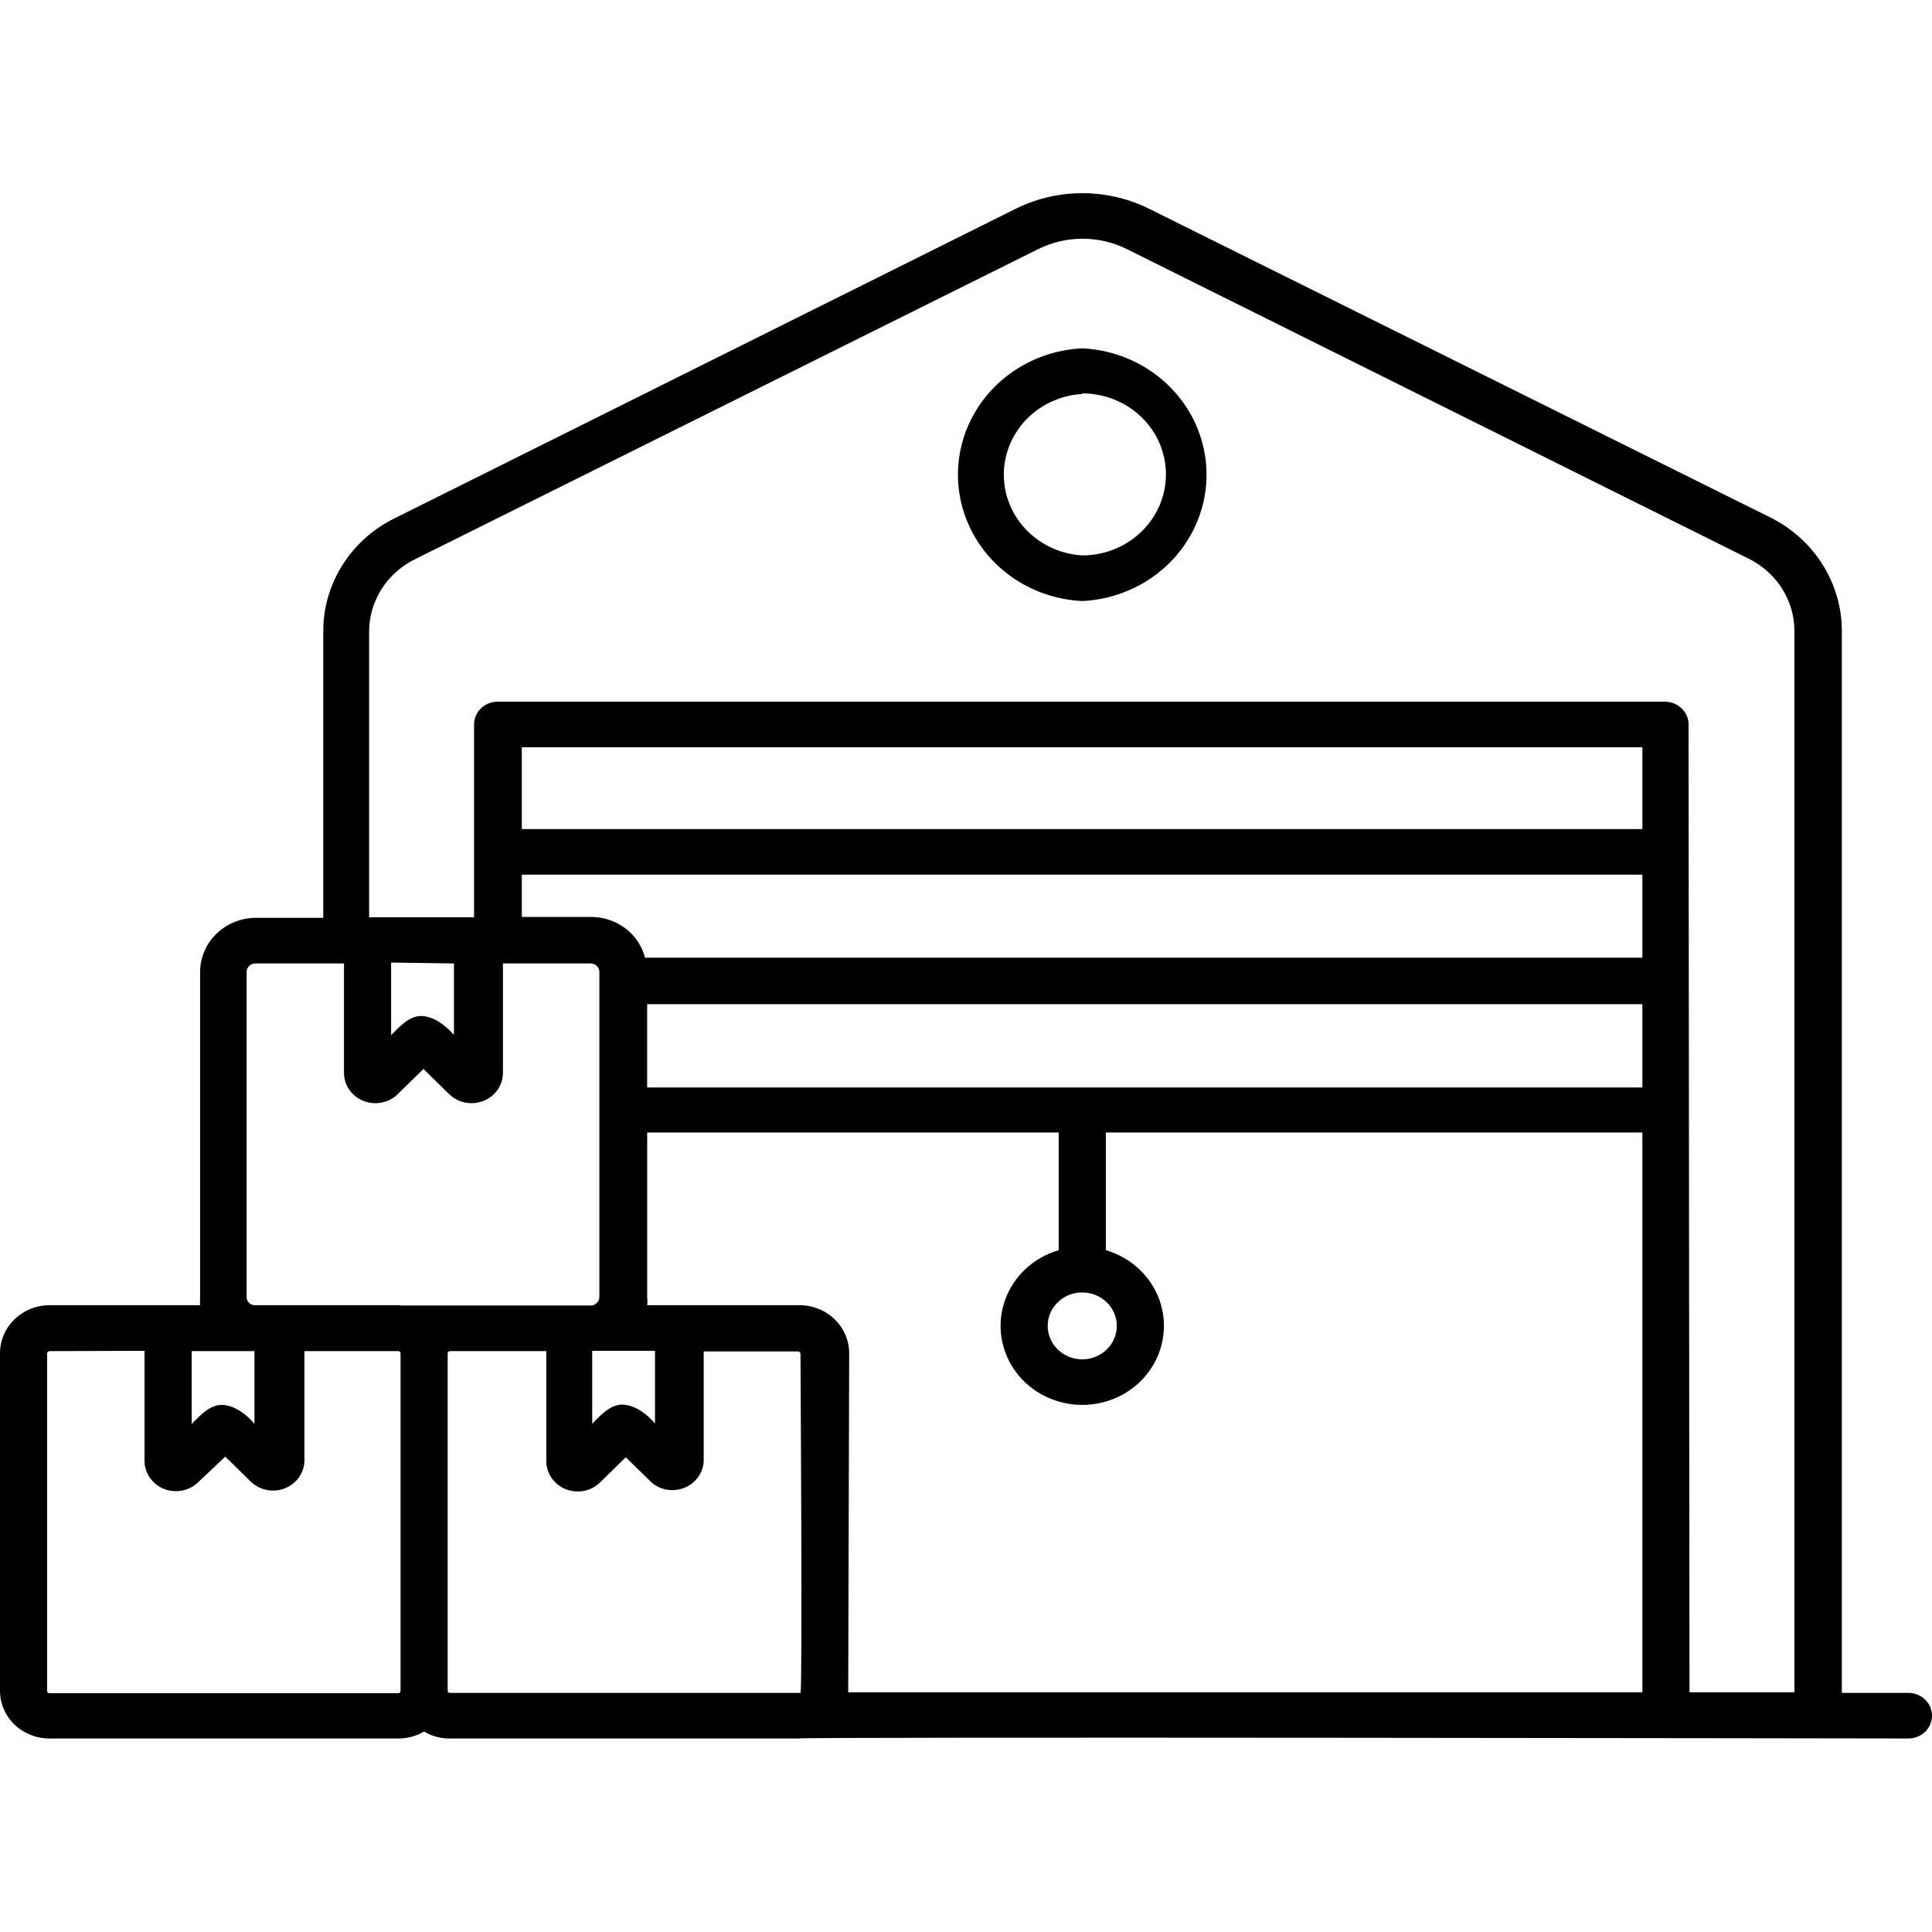 <svg viewBox="0 0 56 56" xmlns="http://www.w3.org/2000/svg">
<path d="M55.318 50.391C55.081 50.391 23.166 50.338 23.147 50.391H12.976C12.733 50.383 12.498 50.313 12.293 50.188C12.066 50.324 11.804 50.394 11.537 50.391H1.439C1.058 50.393 0.692 50.248 0.422 49.989C0.152 49.729 0 49.376 0 49.007V39.225C0 38.455 0.644 37.832 1.439 37.832H5.8C5.796 37.75 5.796 37.667 5.8 37.585V28.164C5.803 27.748 5.976 27.35 6.281 27.057C6.587 26.765 7 26.602 7.43 26.604H9.37L9.37 18.302C9.368 17.62 9.561 16.952 9.93 16.371C10.298 15.791 10.826 15.321 11.455 15.015L29.457 6.043C30.662 5.452 32.086 5.452 33.291 6.043L51.31 14.997C51.938 15.309 52.464 15.783 52.83 16.366C53.196 16.949 53.389 17.619 53.387 18.302V49.069H55.317C55.694 49.069 56 49.365 56 49.73C56 50.095 55.694 50.391 55.317 50.391L55.318 50.391ZM13.031 39.163C12.999 39.167 12.976 39.194 12.976 39.225V49.008C12.976 49.025 12.984 49.042 12.998 49.054C13.012 49.066 13.031 49.072 13.049 49.069H23.202C23.265 49.069 23.202 39.278 23.202 39.242C23.202 39.203 23.169 39.172 23.129 39.172H20.397V42.362C20.377 42.697 20.163 42.991 19.844 43.122C19.525 43.253 19.157 43.197 18.895 42.979L18.139 42.239L17.374 42.988C17.112 43.23 16.727 43.298 16.393 43.163C16.059 43.027 15.84 42.713 15.835 42.362V39.163L13.031 39.163ZM1.439 39.163C1.399 39.163 1.366 39.194 1.366 39.233V49.016C1.366 49.034 1.374 49.051 1.388 49.063C1.402 49.075 1.42 49.08 1.439 49.078H11.537C11.555 49.08 11.574 49.075 11.588 49.063C11.602 49.051 11.61 49.034 11.61 49.016V39.225C11.61 39.194 11.587 39.167 11.555 39.163H8.824V42.344C8.815 42.693 8.595 43.005 8.262 43.138C7.929 43.271 7.546 43.202 7.285 42.961L6.529 42.221L5.728 42.979C5.466 43.221 5.08 43.289 4.746 43.154C4.413 43.018 4.194 42.704 4.189 42.353V39.154L1.439 39.163ZM24.586 49.052H47.605V32.826H32.053V36.237C32.784 36.45 33.364 36.992 33.611 37.691C33.857 38.391 33.74 39.163 33.295 39.765C32.851 40.366 32.134 40.722 31.37 40.722C30.606 40.722 29.889 40.366 29.445 39.765C29 39.163 28.882 38.391 29.129 37.691C29.375 36.992 29.956 36.45 30.687 36.237V32.826H18.759V37.585C18.768 37.668 18.768 37.75 18.759 37.832H23.175C23.557 37.832 23.923 37.979 24.193 38.24C24.462 38.501 24.614 38.855 24.614 39.225L24.586 49.052ZM48.971 49.052H52.012V18.302C52.015 17.864 51.891 17.434 51.654 17.06C51.417 16.686 51.078 16.384 50.673 16.187L32.671 7.224C31.86 6.818 30.896 6.818 30.085 7.224L12.056 16.196C11.65 16.39 11.307 16.689 11.068 17.062C10.828 17.434 10.7 17.863 10.699 18.302V26.587H13.741V20.999C13.741 20.634 14.046 20.338 14.424 20.338H48.27H48.27C48.621 20.346 48.911 20.607 48.943 20.946L48.971 49.052ZM17.165 39.163V41.27C17.41 41.014 17.711 40.688 18.075 40.715C18.439 40.741 18.767 41.005 18.986 41.261V39.154H17.165V39.163ZM5.555 39.163V41.278C5.801 41.023 6.101 40.697 6.466 40.723C6.83 40.749 7.157 41.014 7.376 41.27V39.163L5.555 39.163ZM31.369 37.462C30.816 37.462 30.368 37.896 30.368 38.432C30.368 38.967 30.816 39.401 31.369 39.401C31.923 39.401 32.371 38.967 32.371 38.432C32.371 37.896 31.923 37.462 31.369 37.462ZM11.61 37.841H17.155C17.279 37.82 17.371 37.716 17.373 37.594V28.164C17.369 28.031 17.256 27.926 17.119 27.926H14.578V31.108C14.573 31.46 14.351 31.776 14.014 31.91C13.678 32.044 13.29 31.972 13.03 31.725L12.274 30.984L11.509 31.733L11.51 31.734C11.247 31.975 10.862 32.044 10.528 31.908C10.194 31.773 9.975 31.458 9.971 31.108V27.926H7.412C7.344 27.924 7.278 27.948 7.229 27.992C7.179 28.037 7.15 28.099 7.148 28.164V37.585C7.142 37.71 7.238 37.818 7.366 37.832H11.61L11.61 37.841ZM31.369 31.522H47.605V29.107H18.758V31.522H31.369ZM11.337 27.9V30.006C11.583 29.751 11.883 29.425 12.247 29.451C12.612 29.478 12.93 29.742 13.158 29.998V27.926L11.337 27.9ZM18.703 27.759L47.605 27.759V25.353H15.125V26.578H17.137C17.501 26.579 17.853 26.698 18.138 26.917C18.422 27.137 18.621 27.442 18.704 27.785L18.703 27.759ZM15.125 24.031L47.605 24.031V21.66H15.125V24.031ZM31.37 17.421C30.062 17.359 28.88 16.648 28.244 15.54C27.608 14.432 27.608 13.085 28.244 11.978C28.88 10.87 30.062 10.159 31.37 10.097C32.677 10.159 33.859 10.87 34.495 11.978C35.131 13.085 35.131 14.432 34.495 15.54C33.859 16.648 32.677 17.359 31.37 17.421ZM31.37 11.419C30.541 11.468 29.796 11.925 29.396 12.629C28.996 13.333 28.996 14.185 29.396 14.889C29.796 15.593 30.541 16.05 31.37 16.099C32.237 16.099 33.038 15.651 33.471 14.924C33.904 14.198 33.904 13.303 33.471 12.576C33.038 11.849 32.237 11.402 31.37 11.402V11.419Z"/>
</svg>
